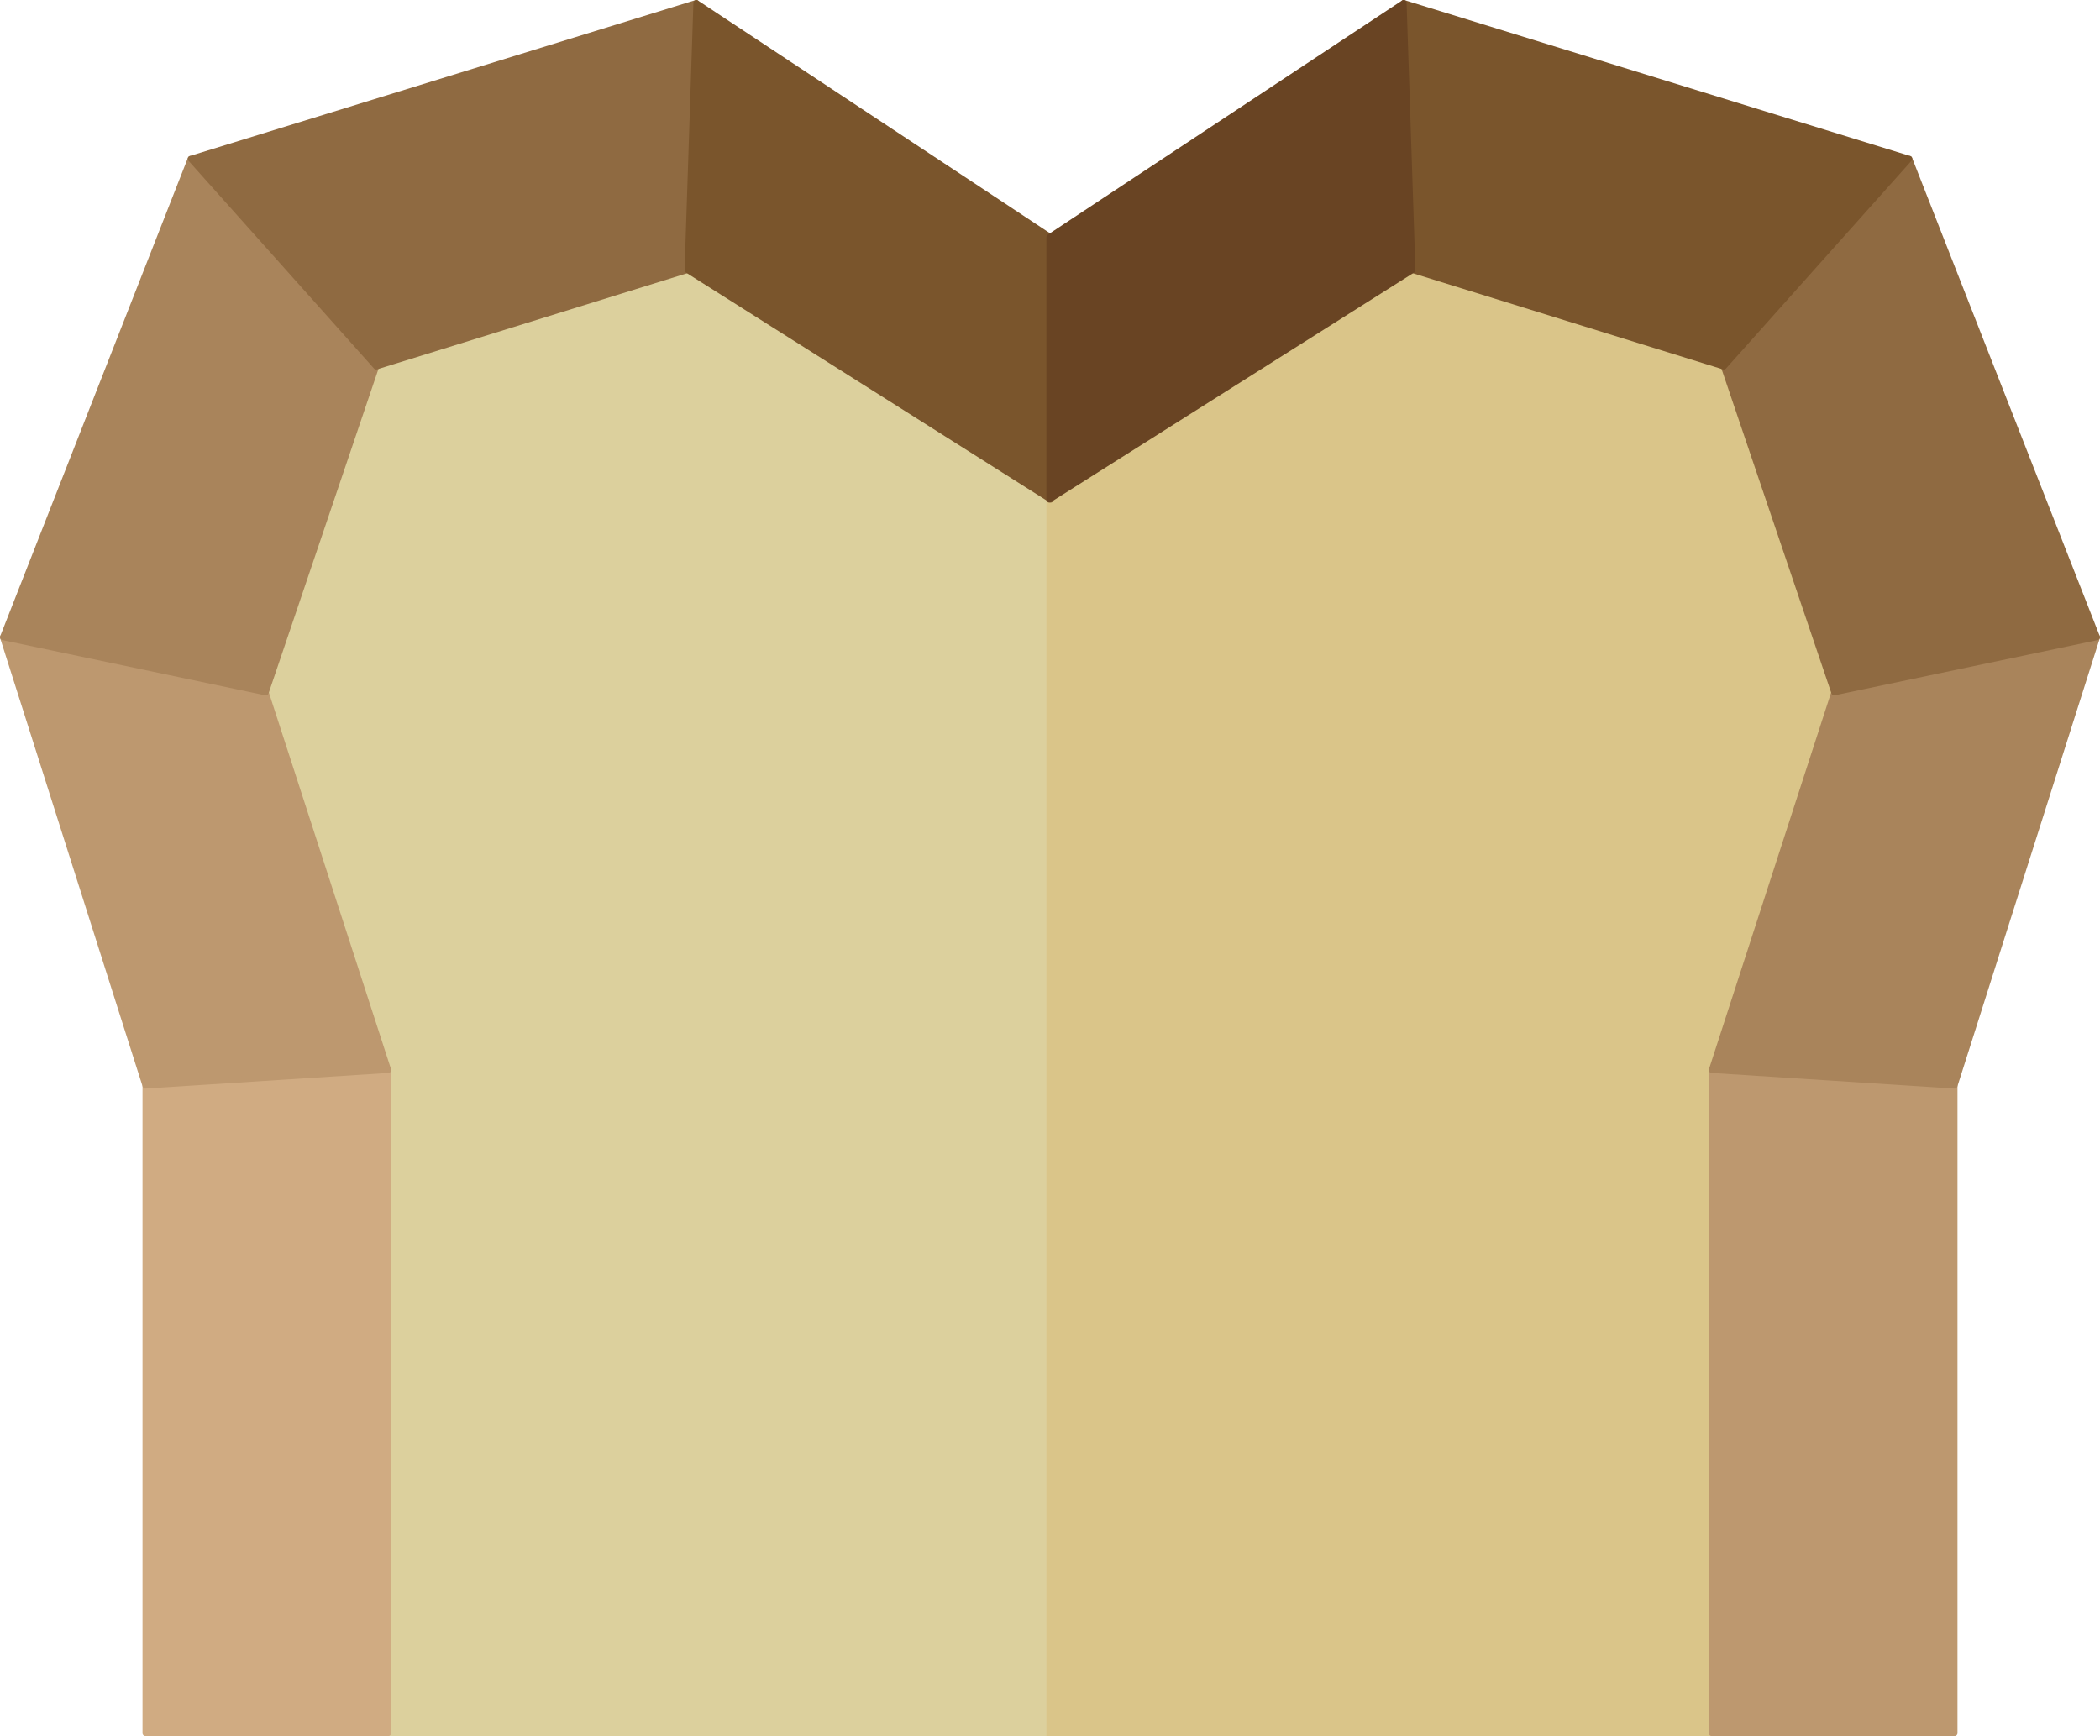 <svg xmlns="http://www.w3.org/2000/svg" xmlns:svg="http://www.w3.org/2000/svg" id="svg5967" width="387.502" height="320.398" version="1.1" viewBox="0 0 363.284 300.373"><g id="layer1" transform="translate(26.837,-286.146)"><g id="g4186"><path style="color:#000;font-style:normal;font-variant:normal;font-weight:400;font-stretch:normal;font-size:medium;line-height:125%;font-family:'Open Sans';-inkscape-font-specification:'Open Sans';text-indent:0;text-align:start;text-decoration:none;text-decoration-line:none;text-decoration-style:solid;text-decoration-color:#000;letter-spacing:0;word-spacing:0;text-transform:none;direction:ltr;block-progression:tb;writing-mode:lr-tb;baseline-shift:baseline;text-anchor:start;white-space:normal;clip-rule:nonzero;display:inline;overflow:visible;visibility:visible;opacity:1;isolation:auto;mix-blend-mode:normal;color-interpolation:sRGB;color-interpolation-filters:linearRGB;solid-color:#000;solid-opacity:1;fill:#dcd09d;fill-opacity:1;fill-rule:evenodd;stroke:#dcd09d;stroke-width:1;stroke-linecap:butt;stroke-linejoin:miter;stroke-miterlimit:4;stroke-dasharray:none;stroke-dashoffset:0;stroke-opacity:1;color-rendering:auto;image-rendering:auto;shape-rendering:auto;text-rendering:auto;enable-background:accumulate" id="rect4160-1-5-8-49-1-6" d="m 154.925,347.026 -7.489,-4.953 -15.782,-9.907 -31.564,-19.813 -74.986,23.046 -24.32,68.46 23.307,66.519 0,115.642 69.563,0 34.782,0 17.391,0 9.098,0 z"/><path style="color:#000;font-style:normal;font-variant:normal;font-weight:400;font-stretch:normal;font-size:medium;line-height:125%;font-family:'Open Sans';-inkscape-font-specification:'Open Sans';text-indent:0;text-align:start;text-decoration:none;text-decoration-line:none;text-decoration-style:solid;text-decoration-color:#000;letter-spacing:0;word-spacing:0;text-transform:none;direction:ltr;block-progression:tb;writing-mode:lr-tb;baseline-shift:baseline;text-anchor:start;white-space:normal;clip-rule:nonzero;display:inline;overflow:visible;visibility:visible;opacity:1;isolation:auto;mix-blend-mode:normal;color-interpolation:sRGB;color-interpolation-filters:linearRGB;solid-color:#000;solid-opacity:1;fill:#dac589;fill-opacity:1;fill-rule:evenodd;stroke:#dac589;stroke-width:1;stroke-linecap:butt;stroke-linejoin:miter;stroke-miterlimit:4;stroke-dasharray:none;stroke-dashoffset:0;stroke-opacity:1;color-rendering:auto;image-rendering:auto;shape-rendering:auto;text-rendering:auto;enable-background:accumulate" id="path4882-6-1" d="m 154.683,586.019 9.098,0 17.391,0 34.782,0 69.563,0 0,-115.642 23.307,-66.519 -24.32,-68.46 -74.986,-23.046 -31.564,19.813 -15.782,9.907 -7.489,4.953 z"/><path id="path4930-1-5" d="m 311.293,473.992 0,112.027 -42.017,0 0,-114.734 z" style="color:#000;font-style:normal;font-variant:normal;font-weight:400;font-stretch:normal;font-size:medium;line-height:125%;font-family:'Open Sans';-inkscape-font-specification:'Open Sans';text-indent:0;text-align:start;text-decoration:none;text-decoration-line:none;text-decoration-style:solid;text-decoration-color:#000;letter-spacing:0;word-spacing:0;text-transform:none;direction:ltr;block-progression:tb;writing-mode:lr-tb;baseline-shift:baseline;text-anchor:start;white-space:normal;clip-rule:nonzero;display:inline;overflow:visible;visibility:visible;opacity:1;isolation:auto;mix-blend-mode:normal;color-interpolation:sRGB;color-interpolation-filters:linearRGB;solid-color:#000;solid-opacity:1;fill:#bd986f;fill-opacity:1;fill-rule:evenodd;stroke:#bd986f;stroke-width:1;stroke-linecap:butt;stroke-linejoin:round;stroke-miterlimit:4;stroke-dasharray:none;stroke-dashoffset:0;stroke-opacity:1;color-rendering:auto;image-rendering:auto;shape-rendering:auto;text-rendering:auto;enable-background:accumulate"/><path id="path4928-1-0" d="m 335.946,396.401 -24.653,77.591 -42.017,-2.707 21.184,-65.328 z" style="color:#000;font-style:normal;font-variant:normal;font-weight:400;font-stretch:normal;font-size:medium;line-height:125%;font-family:'Open Sans';-inkscape-font-specification:'Open Sans';text-indent:0;text-align:start;text-decoration:none;text-decoration-line:none;text-decoration-style:solid;text-decoration-color:#000;letter-spacing:0;word-spacing:0;text-transform:none;direction:ltr;block-progression:tb;writing-mode:lr-tb;baseline-shift:baseline;text-anchor:start;white-space:normal;clip-rule:nonzero;display:inline;overflow:visible;visibility:visible;opacity:1;isolation:auto;mix-blend-mode:normal;color-interpolation:sRGB;color-interpolation-filters:linearRGB;solid-color:#000;solid-opacity:1;fill:#a9845b;fill-opacity:1;fill-rule:evenodd;stroke:#a9845b;stroke-width:1;stroke-linecap:butt;stroke-linejoin:round;stroke-miterlimit:4;stroke-dasharray:none;stroke-dashoffset:0;stroke-opacity:1;color-rendering:auto;image-rendering:auto;shape-rendering:auto;text-rendering:auto;enable-background:accumulate"/><path id="path4926-2-2" d="m 303.469,313.618 32.477,82.783 -45.486,9.556 -19.091,-56.379 z" style="color:#000;font-style:normal;font-variant:normal;font-weight:400;font-stretch:normal;font-size:medium;line-height:125%;font-family:'Open Sans';-inkscape-font-specification:'Open Sans';text-indent:0;text-align:start;text-decoration:none;text-decoration-line:none;text-decoration-style:solid;text-decoration-color:#000;letter-spacing:0;word-spacing:0;text-transform:none;direction:ltr;block-progression:tb;writing-mode:lr-tb;baseline-shift:baseline;text-anchor:start;white-space:normal;clip-rule:nonzero;display:inline;overflow:visible;visibility:visible;opacity:1;isolation:auto;mix-blend-mode:normal;color-interpolation:sRGB;color-interpolation-filters:linearRGB;solid-color:#000;solid-opacity:1;fill:#8f6a41;fill-opacity:1;fill-rule:evenodd;stroke:#8f6a41;stroke-width:1;stroke-linecap:butt;stroke-linejoin:round;stroke-miterlimit:4;stroke-dasharray:none;stroke-dashoffset:0;stroke-opacity:1;color-rendering:auto;image-rendering:auto;shape-rendering:auto;text-rendering:auto;enable-background:accumulate"/><path id="path4924-1-9" d="m 215.992,286.646 87.477,26.972 -32.1,35.96 -53.851,-16.697 z" style="color:#000;font-style:normal;font-variant:normal;font-weight:400;font-stretch:normal;font-size:medium;line-height:125%;font-family:'Open Sans';-inkscape-font-specification:'Open Sans';text-indent:0;text-align:start;text-decoration:none;text-decoration-line:none;text-decoration-style:solid;text-decoration-color:#000;letter-spacing:0;word-spacing:0;text-transform:none;direction:ltr;block-progression:tb;writing-mode:lr-tb;baseline-shift:baseline;text-anchor:start;white-space:normal;clip-rule:nonzero;display:inline;overflow:visible;visibility:visible;opacity:1;isolation:auto;mix-blend-mode:normal;color-interpolation:sRGB;color-interpolation-filters:linearRGB;solid-color:#000;solid-opacity:1;fill:#7a552c;fill-opacity:1;fill-rule:evenodd;stroke:#7a552c;stroke-width:1;stroke-linecap:butt;stroke-linejoin:round;stroke-miterlimit:4;stroke-dasharray:none;stroke-dashoffset:0;stroke-opacity:1;color-rendering:auto;image-rendering:auto;shape-rendering:auto;text-rendering:auto;enable-background:accumulate"/><path id="path4930-5-6-3" d="m -1.684,473.992 0,112.027 42.017,0 0,-114.734 z" style="color:#000;font-style:normal;font-variant:normal;font-weight:400;font-stretch:normal;font-size:medium;line-height:125%;font-family:'Open Sans';-inkscape-font-specification:'Open Sans';text-indent:0;text-align:start;text-decoration:none;text-decoration-line:none;text-decoration-style:solid;text-decoration-color:#000;letter-spacing:0;word-spacing:0;text-transform:none;direction:ltr;block-progression:tb;writing-mode:lr-tb;baseline-shift:baseline;text-anchor:start;white-space:normal;clip-rule:nonzero;display:inline;overflow:visible;visibility:visible;opacity:1;isolation:auto;mix-blend-mode:normal;color-interpolation:sRGB;color-interpolation-filters:linearRGB;solid-color:#000;solid-opacity:1;fill:#d0ab82;fill-opacity:1;fill-rule:evenodd;stroke:#d0ab82;stroke-width:1;stroke-linecap:butt;stroke-linejoin:round;stroke-miterlimit:4;stroke-dasharray:none;stroke-dashoffset:0;stroke-opacity:1;color-rendering:auto;image-rendering:auto;shape-rendering:auto;text-rendering:auto;enable-background:accumulate"/><path id="path4928-7-9-9" d="m -26.337,396.401 24.653,77.591 42.017,-2.707 -21.184,-65.328 z" style="color:#000;font-style:normal;font-variant:normal;font-weight:400;font-stretch:normal;font-size:medium;line-height:125%;font-family:'Open Sans';-inkscape-font-specification:'Open Sans';text-indent:0;text-align:start;text-decoration:none;text-decoration-line:none;text-decoration-style:solid;text-decoration-color:#000;letter-spacing:0;word-spacing:0;text-transform:none;direction:ltr;block-progression:tb;writing-mode:lr-tb;baseline-shift:baseline;text-anchor:start;white-space:normal;clip-rule:nonzero;display:inline;overflow:visible;visibility:visible;opacity:1;isolation:auto;mix-blend-mode:normal;color-interpolation:sRGB;color-interpolation-filters:linearRGB;solid-color:#000;solid-opacity:1;fill:#bd986f;fill-opacity:1;fill-rule:evenodd;stroke:#bd986f;stroke-width:1;stroke-linecap:butt;stroke-linejoin:round;stroke-miterlimit:4;stroke-dasharray:none;stroke-dashoffset:0;stroke-opacity:1;color-rendering:auto;image-rendering:auto;shape-rendering:auto;text-rendering:auto;enable-background:accumulate"/><path id="path4926-7-9-6" d="m 6.14,313.618 -32.477,82.783 45.486,9.556 19.091,-56.379 z" style="color:#000;font-style:normal;font-variant:normal;font-weight:400;font-stretch:normal;font-size:medium;line-height:125%;font-family:'Open Sans';-inkscape-font-specification:'Open Sans';text-indent:0;text-align:start;text-decoration:none;text-decoration-line:none;text-decoration-style:solid;text-decoration-color:#000;letter-spacing:0;word-spacing:0;text-transform:none;direction:ltr;block-progression:tb;writing-mode:lr-tb;baseline-shift:baseline;text-anchor:start;white-space:normal;clip-rule:nonzero;display:inline;overflow:visible;visibility:visible;opacity:1;isolation:auto;mix-blend-mode:normal;color-interpolation:sRGB;color-interpolation-filters:linearRGB;solid-color:#000;solid-opacity:1;fill:#a9845b;fill-opacity:1;fill-rule:evenodd;stroke:#a9845b;stroke-width:1;stroke-linecap:butt;stroke-linejoin:round;stroke-miterlimit:4;stroke-dasharray:none;stroke-dashoffset:0;stroke-opacity:1;color-rendering:auto;image-rendering:auto;shape-rendering:auto;text-rendering:auto;enable-background:accumulate"/><path id="path4924-5-4-7" d="M 93.617,286.646 6.14,313.618 38.24,349.578 92.091,332.881 Z" style="color:#000;font-style:normal;font-variant:normal;font-weight:400;font-stretch:normal;font-size:medium;line-height:125%;font-family:'Open Sans';-inkscape-font-specification:'Open Sans';text-indent:0;text-align:start;text-decoration:none;text-decoration-line:none;text-decoration-style:solid;text-decoration-color:#000;letter-spacing:0;word-spacing:0;text-transform:none;direction:ltr;block-progression:tb;writing-mode:lr-tb;baseline-shift:baseline;text-anchor:start;white-space:normal;clip-rule:nonzero;display:inline;overflow:visible;visibility:visible;opacity:1;isolation:auto;mix-blend-mode:normal;color-interpolation:sRGB;color-interpolation-filters:linearRGB;solid-color:#000;solid-opacity:1;fill:#8f6a41;fill-opacity:1;fill-rule:evenodd;stroke:#8f6a41;stroke-width:1;stroke-linecap:butt;stroke-linejoin:round;stroke-miterlimit:4;stroke-dasharray:none;stroke-dashoffset:0;stroke-opacity:1;color-rendering:auto;image-rendering:auto;shape-rendering:auto;text-rendering:auto;enable-background:accumulate"/><path id="rect4160-1-5-8-6-0-2" d="m 92.091,332.881 62.833,39.718 0,-45.42 -61.308,-40.534 z" style="color:#000;font-style:normal;font-variant:normal;font-weight:400;font-stretch:normal;font-size:medium;line-height:125%;font-family:'Open Sans';-inkscape-font-specification:'Open Sans';text-indent:0;text-align:start;text-decoration:none;text-decoration-line:none;text-decoration-style:solid;text-decoration-color:#000;letter-spacing:0;word-spacing:0;text-transform:none;direction:ltr;block-progression:tb;writing-mode:lr-tb;baseline-shift:baseline;text-anchor:start;white-space:normal;clip-rule:nonzero;display:inline;overflow:visible;visibility:visible;opacity:1;isolation:auto;mix-blend-mode:normal;color-interpolation:sRGB;color-interpolation-filters:linearRGB;solid-color:#000;solid-opacity:1;fill:#7a552c;fill-opacity:1;fill-rule:evenodd;stroke:#7a552c;stroke-width:1;stroke-linecap:butt;stroke-linejoin:round;stroke-miterlimit:4;stroke-dasharray:none;stroke-dashoffset:0;stroke-opacity:1;color-rendering:auto;image-rendering:auto;shape-rendering:auto;text-rendering:auto;enable-background:accumulate"/><path id="rect4160-1-5-8-2-4" d="m 217.518,332.881 -62.833,39.718 0,-45.42 61.308,-40.534 z" style="color:#000;font-style:normal;font-variant:normal;font-weight:400;font-stretch:normal;font-size:medium;line-height:125%;font-family:'Open Sans';-inkscape-font-specification:'Open Sans';text-indent:0;text-align:start;text-decoration:none;text-decoration-line:none;text-decoration-style:solid;text-decoration-color:#000;letter-spacing:0;word-spacing:0;text-transform:none;direction:ltr;block-progression:tb;writing-mode:lr-tb;baseline-shift:baseline;text-anchor:start;white-space:normal;clip-rule:nonzero;display:inline;overflow:visible;visibility:visible;opacity:1;isolation:auto;mix-blend-mode:normal;color-interpolation:sRGB;color-interpolation-filters:linearRGB;solid-color:#000;solid-opacity:1;fill:#694423;fill-opacity:1;fill-rule:evenodd;stroke:#694423;stroke-width:1;stroke-linecap:butt;stroke-linejoin:round;stroke-miterlimit:4;stroke-dasharray:none;stroke-dashoffset:0;stroke-opacity:1;color-rendering:auto;image-rendering:auto;shape-rendering:auto;text-rendering:auto;enable-background:accumulate"/></g></g></svg>